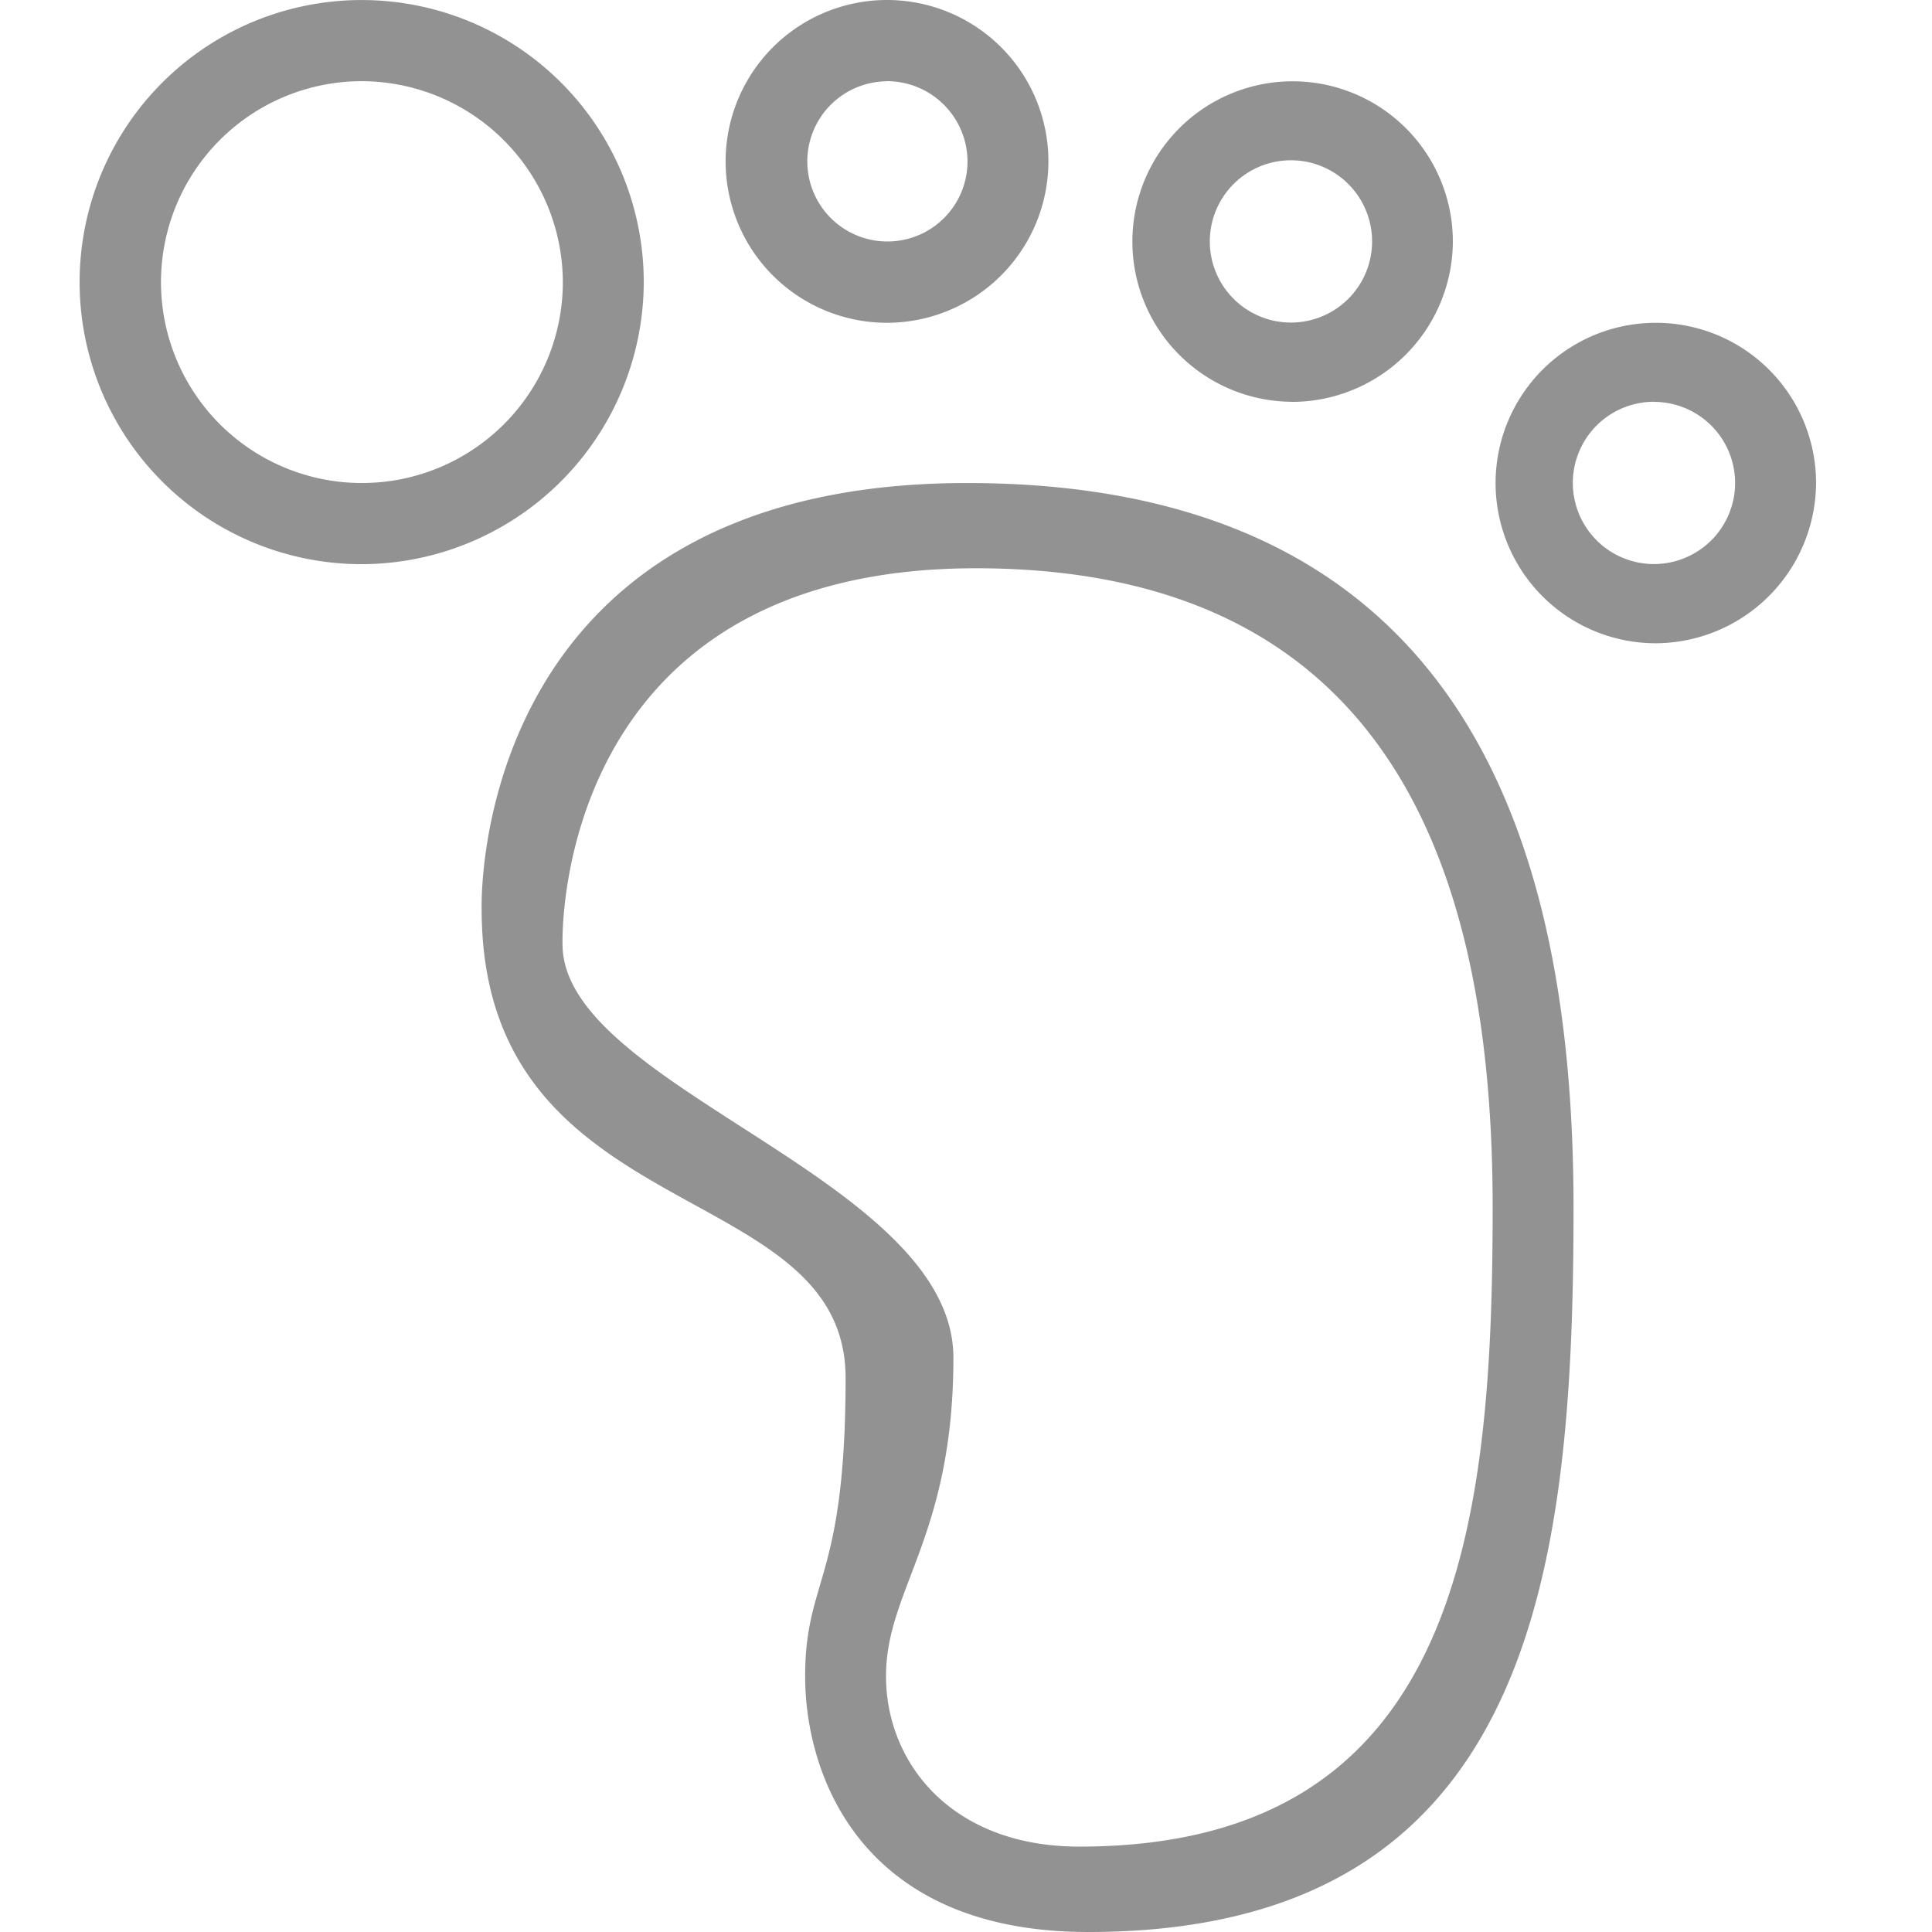 <svg class="icon" style="width: 1em; height: 1em;vertical-align: middle;fill: currentColor;overflow: hidden;" viewBox="0 0 1024 1024" version="1.1" xmlns="http://www.w3.org/2000/svg"><path d="M876.762 340.944A84.929 84.929 0 1 1 962.551 256.015a85.359 85.359 0 0 1-85.789 84.929z m0-127.997a43.007 43.007 0 1 0 42.884 43.007 43.007 43.007 0 0 0-42.884-42.946z m-192.406 0A84.929 84.929 0 1 1 770.043 128.018a85.359 85.359 0 0 1-85.687 84.99z m0-127.997a43.007 43.007 0 1 0 42.884 43.007 43.007 43.007 0 0 0-42.884-43.007zM469.894 171.086a85.543 85.543 0 1 1 85.789-85.543 85.666 85.666 0 0 1-85.789 85.543z m0-127.997a42.454 42.454 0 1 0 42.905 42.454A42.679 42.679 0 0 0 469.894 43.027zM191.085 299.022a149.501 149.501 0 1 1 150.115-149.501 149.829 149.829 0 0 1-150.115 149.501z m0-255.995a106.494 106.494 0 1 0 107.231 106.494A106.842 106.842 0 0 0 191.085 43.027z m321.386 212.988c264.863 0 321.53 192.262 321.53 383.992S813.05 1024 576.777 1024c-120.645 0-150.034-83.311-150.034-135.534s21.442-50.421 21.442-158.123-192.897-78.457-192.897-248.458c0 0-7.659-225.869 257.183-225.869zM298.152 500.501c0 75.918 207.172 124.229 207.172 219.132s-35.716 122.673-35.716 168.752 34.815 90.356 102.398 90.356c201.273 0 219.132-169.633 219.132-338.814s-48.27-338.733-273.894-338.733-219.091 199.307-219.091 199.307z" fill="#929292" /></svg>